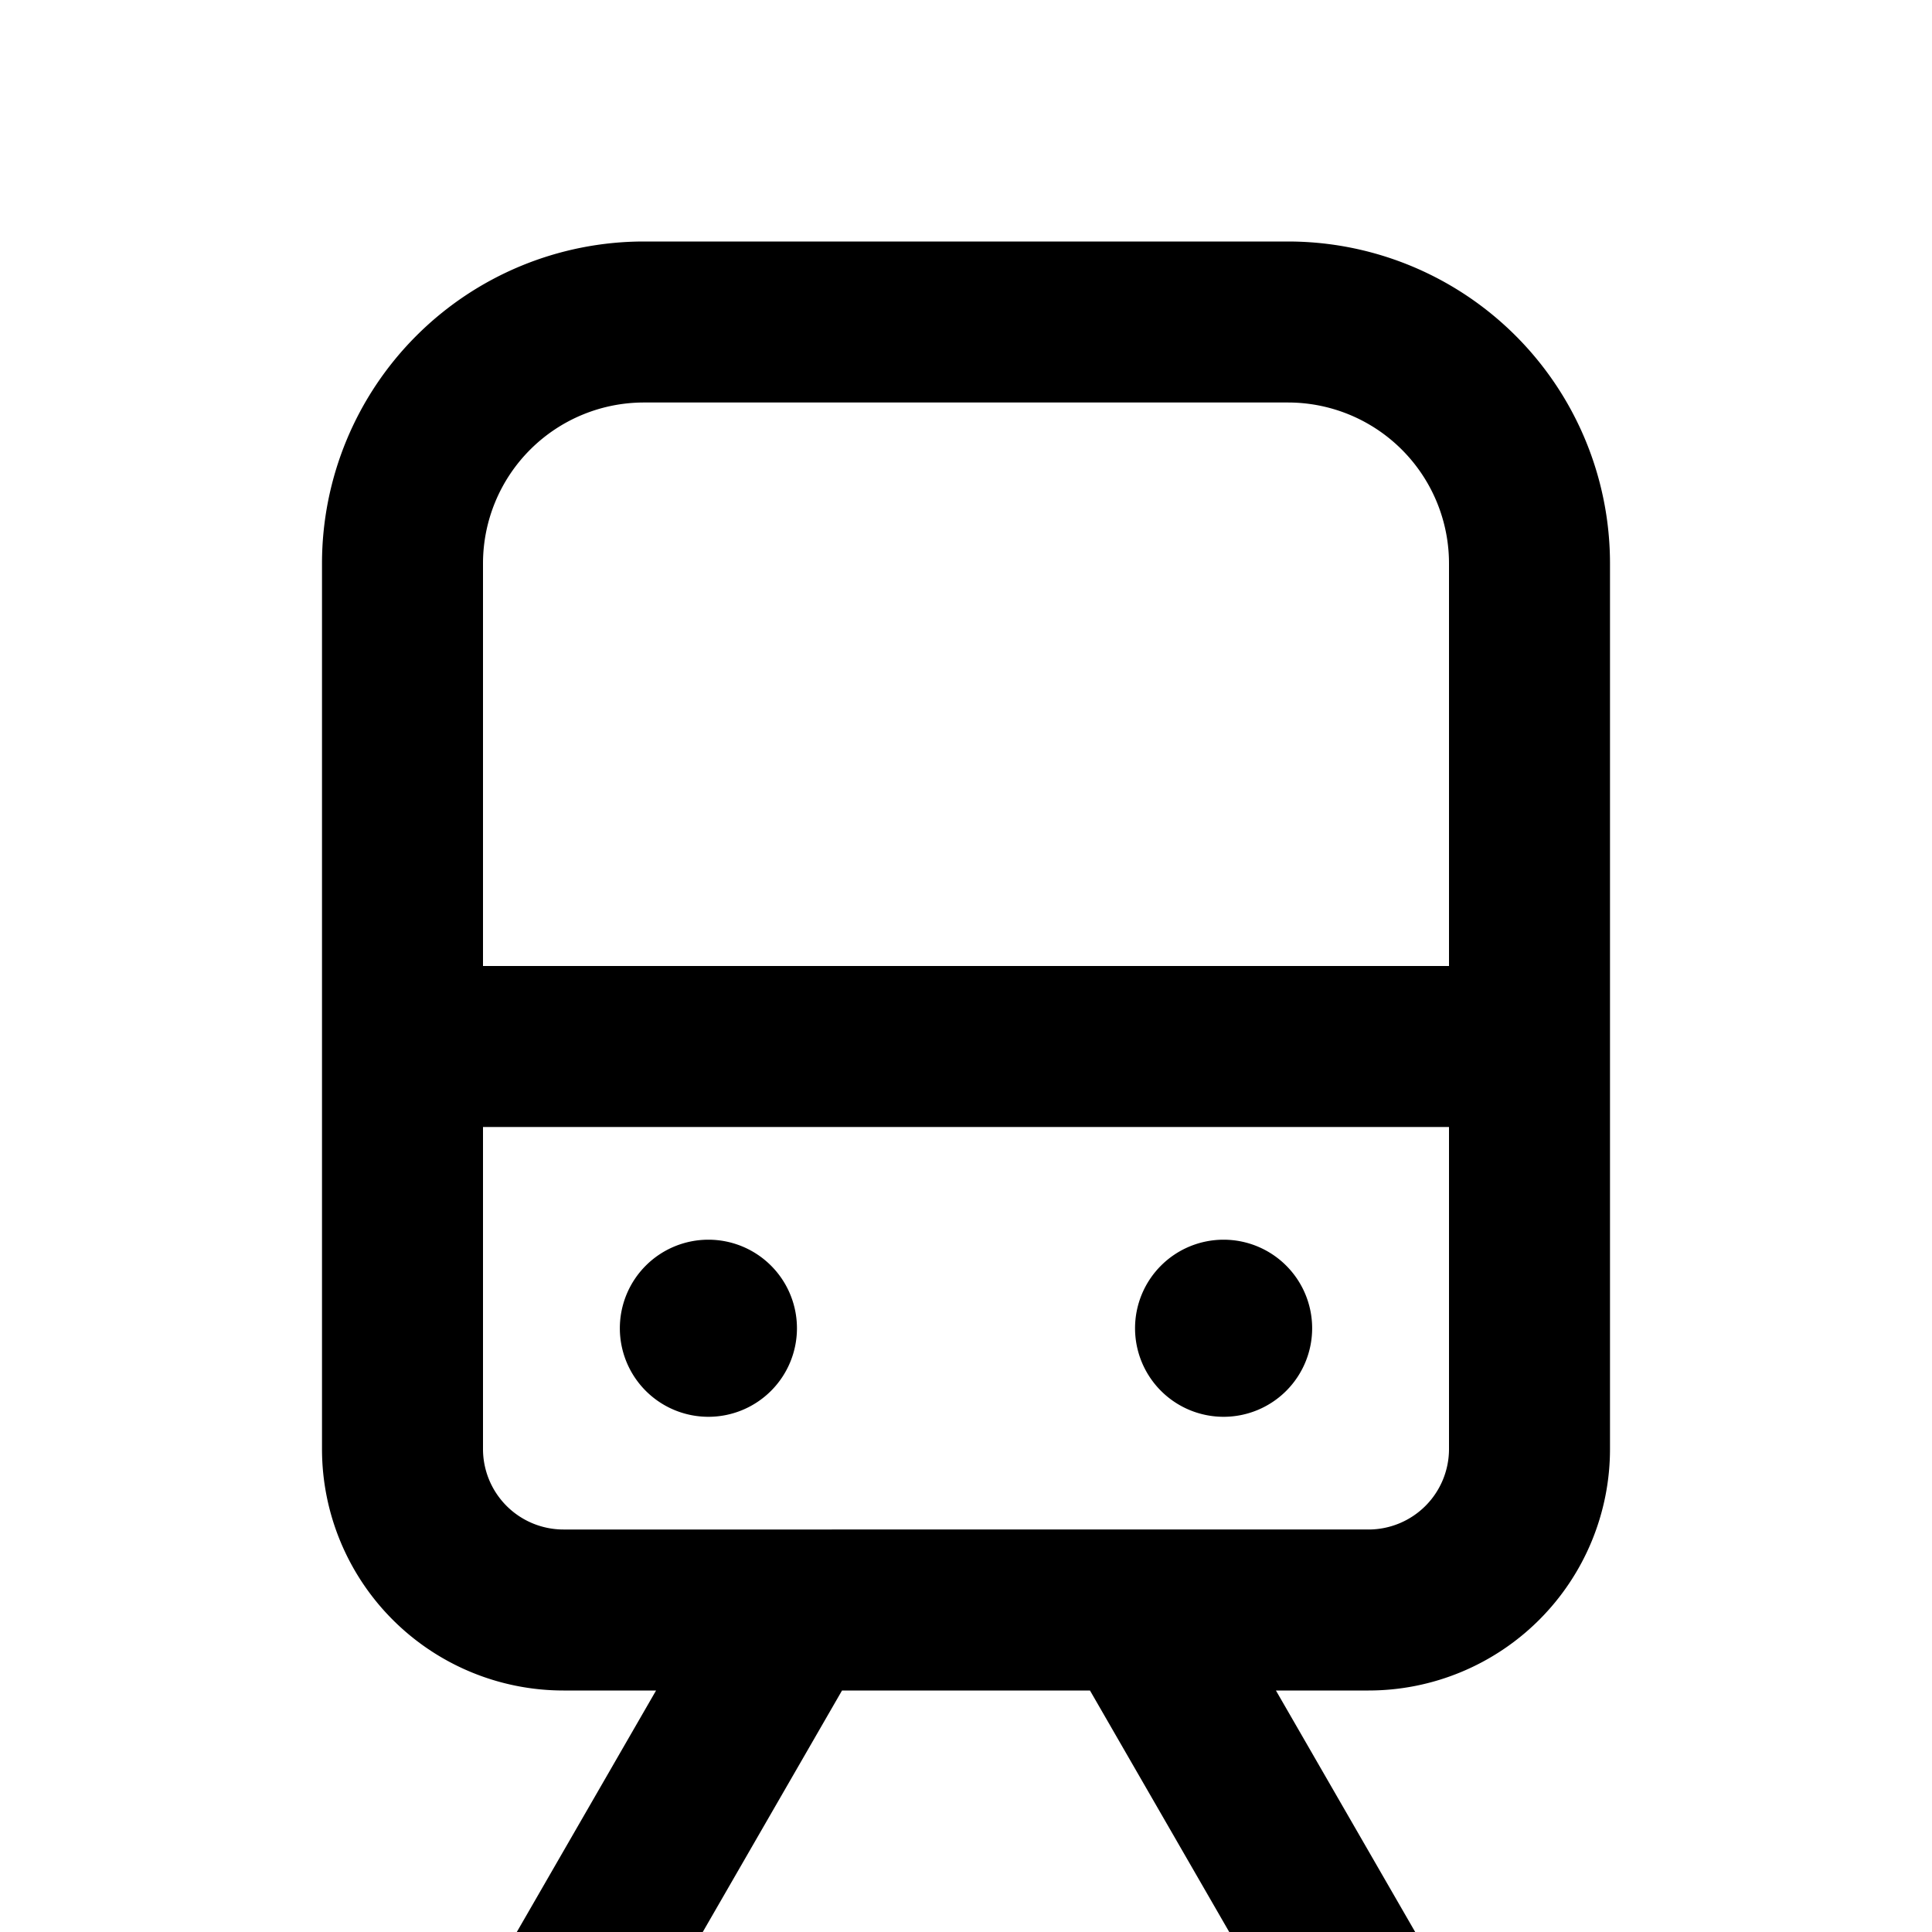 <svg id="Hot_2" data-name="Hot 2" xmlns="http://www.w3.org/2000/svg" viewBox="0 0 24 24"><defs><style>.cls-1{fill:none;}</style></defs><title>iconoteka_train__front_directions_transit_b_s</title><path d="M16,3H8A4,4,0,0,0,4,7V18a3,3,0,0,0,3,3H8.15L6.42,24H8.73l1.73-3h3.08l1.73,3h2.31l-1.73-3H17a3,3,0,0,0,3-3V7A4,4,0,0,0,16,3ZM8,5h8a2,2,0,0,1,2,2v5H6V7A2,2,0,0,1,8,5Zm9,14H7a1,1,0,0,1-1-1V14H18v4A1,1,0,0,1,17,19Z"/><path d="M15.2,15.4a1.1,1.1,0,1,0,1.1,1.1A1.1,1.1,0,0,0,15.2,15.4Z"/><path d="M8.8,15.4a1.1,1.1,0,1,0,1.1,1.1A1.1,1.1,0,0,0,8.8,15.4Z"/><rect class="cls-1" width="24" height="24"/></svg>